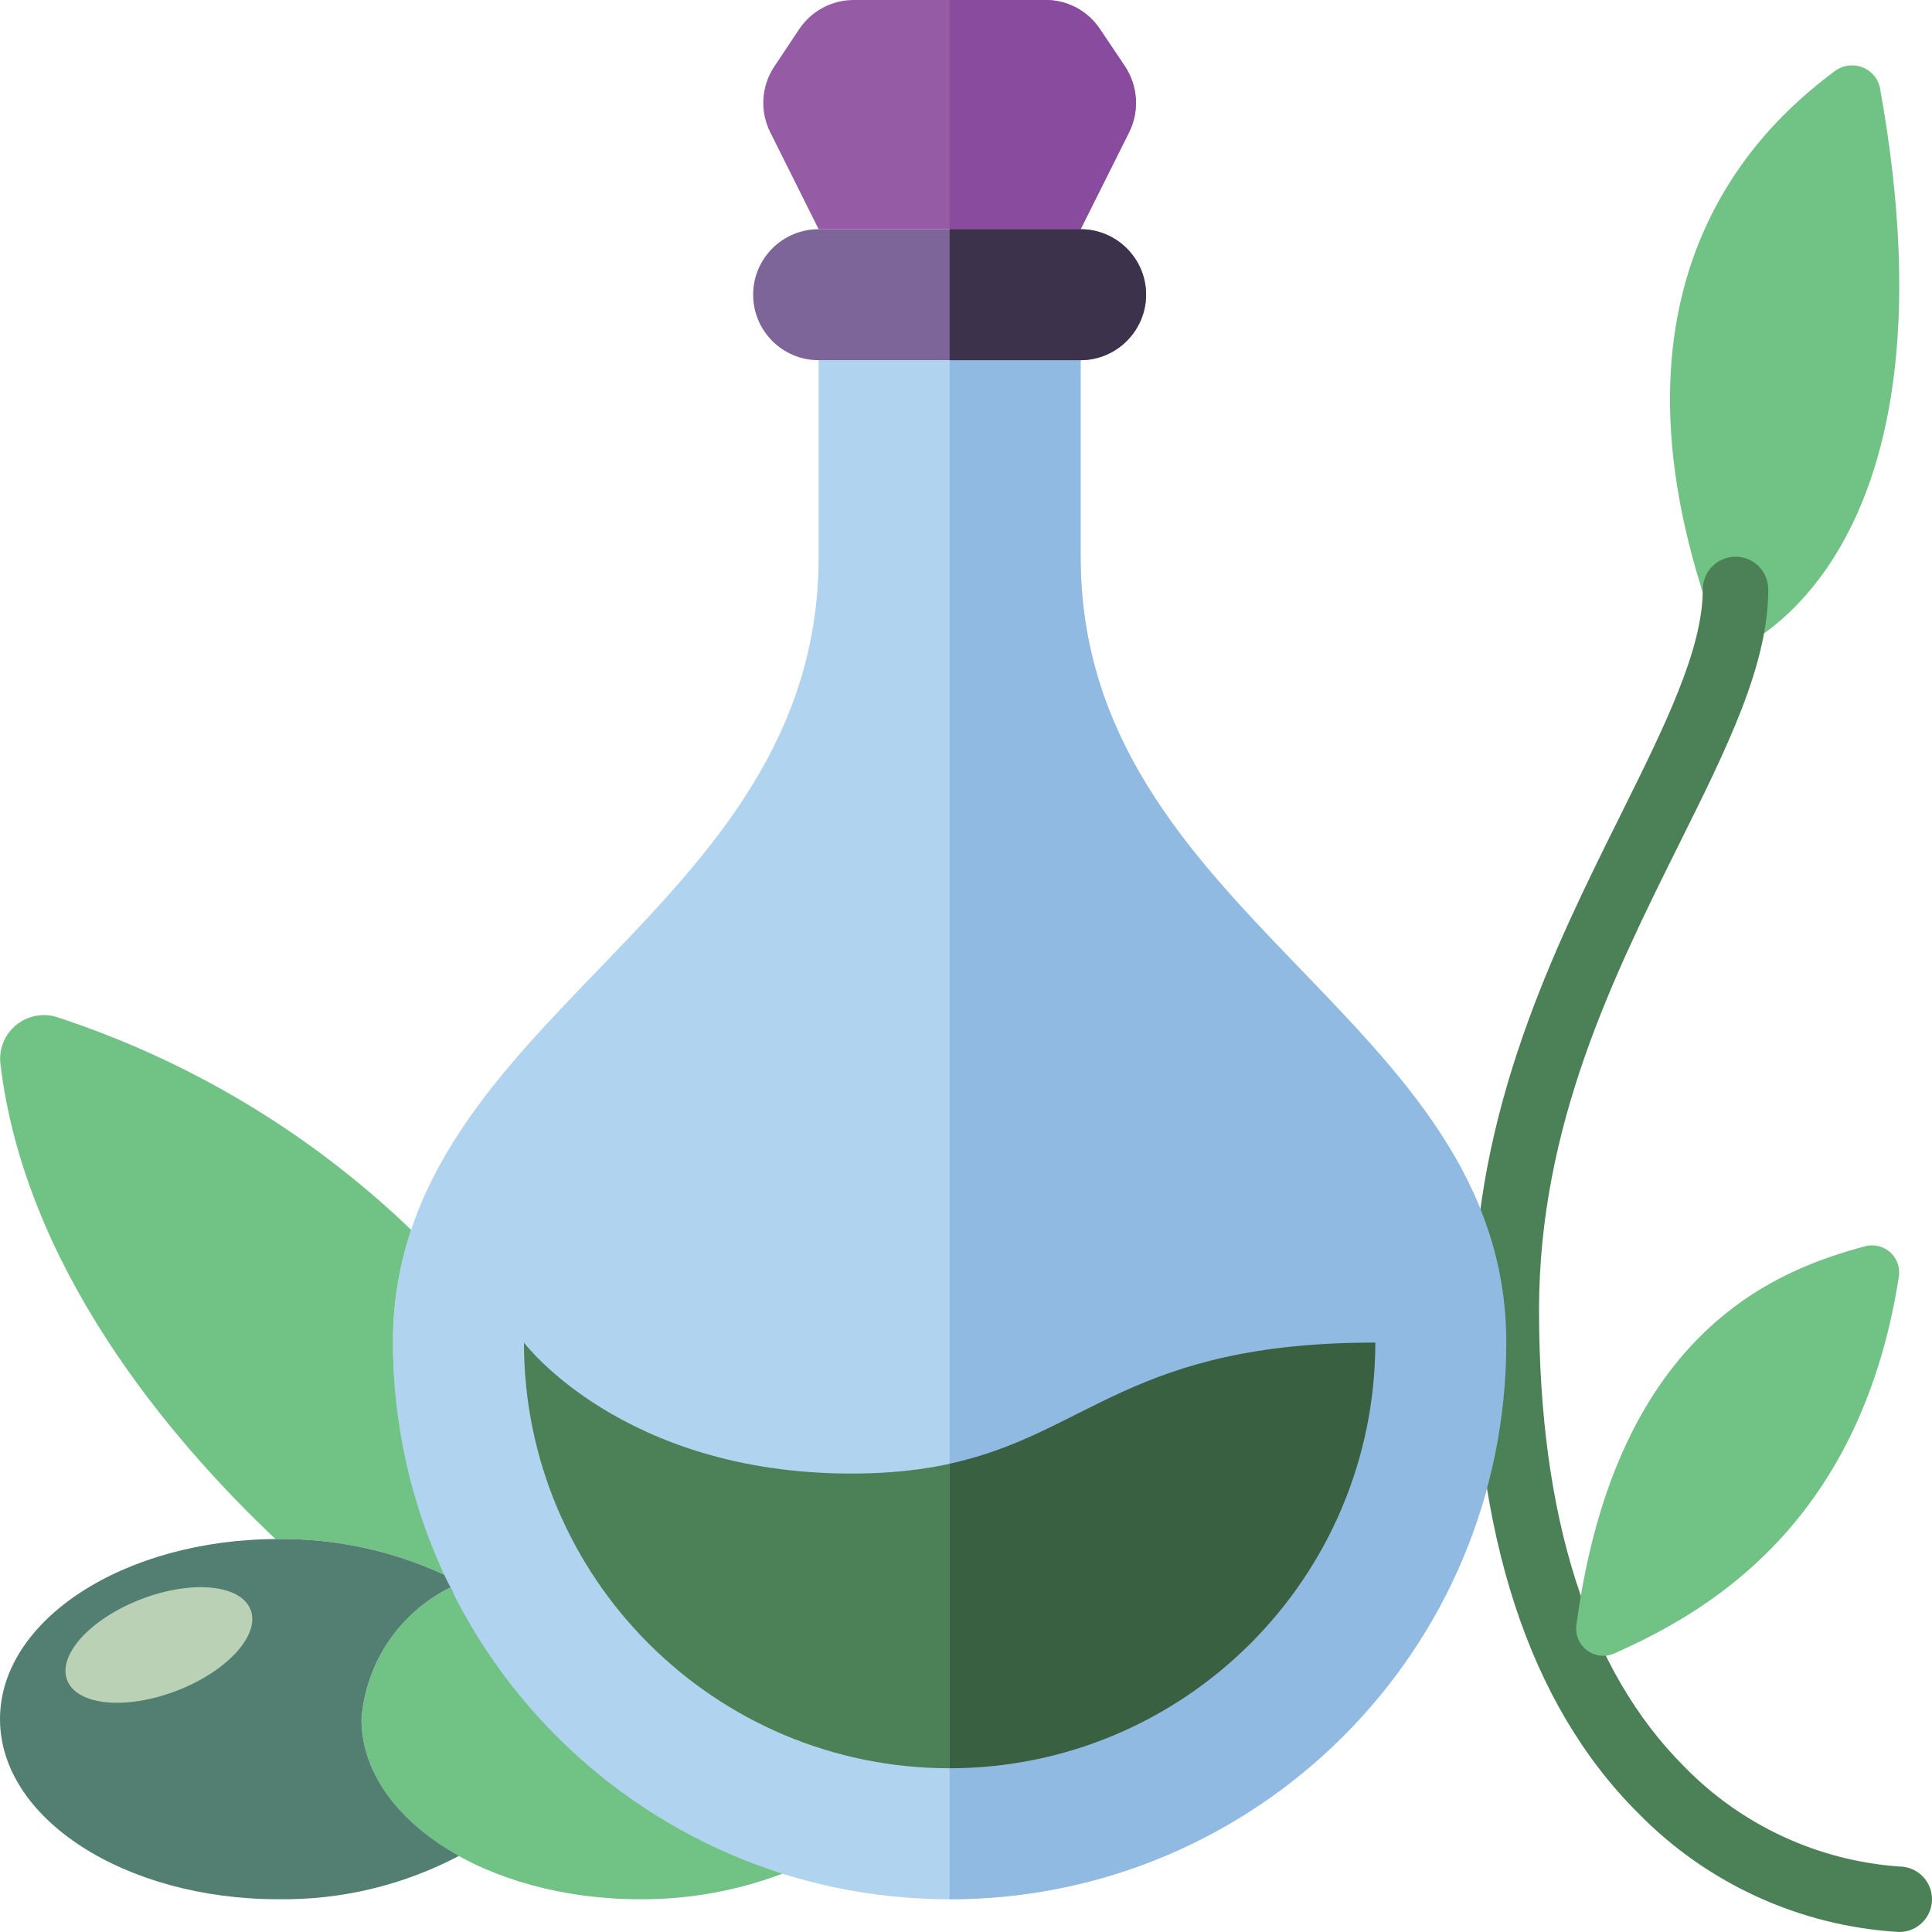 <?xml version="1.0" encoding="UTF-8"?>
<!DOCTYPE svg PUBLIC '-//W3C//DTD SVG 1.0//EN'
          'http://www.w3.org/TR/2001/REC-SVG-20010904/DTD/svg10.dtd'>
<svg contentScriptType="text/ecmascript" width="100pt" xmlns:xlink="http://www.w3.org/1999/xlink" zoomAndPan="magnify" contentStyleType="text/css" height="100.0pt" viewBox="0 0 512 512" preserveAspectRatio="xMidYMid meet" xmlns="http://www.w3.org/2000/svg" version="1.0"
><path style="fill:#71c285;" d="m486.242 18.84c-21.379 15.871-67.098 59.262-29.035 154.719 0 0 64.531-20.887 40.926-150.684-.676-2.418-2.5-4.348-4.879-5.156s-5.004-.387-7.012 1.121zm0 0"
  /><path style="fill:#b0d3f0;" d="m286.371 147.527v-52.07h-69.422v52.07c0 95.457-112.812 121.488-112.812 208.27 0 81.477 66.047 147.523 147.523 147.523 81.477 0 147.527-66.047 147.527-147.523 0-86.781-112.816-112.812-112.816-208.27zm0 0"
  /><path style="fill:#4c8056;" d="m364.477 355.797c0 62.305-50.512 112.812-112.816 112.812-62.305 0-112.812-50.508-112.812-112.812 0 0 26.035 34.711 86.781 34.711 60.742 0 60.742-34.711 138.848-34.711zm0 0"
  /><path style="fill:#7d6599;" d="m216.949 60.746h69.422c9.586 0 17.359 7.77 17.359 17.355 0 9.586-7.773 17.355-17.359 17.355h-69.422c-9.586 0-17.355-7.77-17.355-17.355 0-9.586 7.77-17.355 17.355-17.355zm0 0"
  /><path style="fill:#955ba5;" d="m291.527 7.73c-3.219-4.828-8.637-7.73-14.441-7.73h-50.852c-5.805 0-11.223 2.902-14.441 7.73l-6.609 9.922c-3.445 5.172-3.859 11.793-1.086 17.355l12.852 25.738h69.422l12.855-25.703c2.77-5.562 2.355-12.184-1.086-17.355zm0 0"
  /><path style="fill:#4c8056;" d="m503.32 512c-26.191-1.516-50.875-12.762-69.215-31.527-28.93-28.855-43.598-73.727-43.598-133.355 0-52.875 21.637-96.324 39.051-131.312 11.629-23.43 21.695-43.668 21.695-59.602 0-4.793 3.887-8.676 8.68-8.676 4.793 0 8.676 3.883 8.676 8.676 0 20.012-10.906 41.941-23.543 67.332-17.441 35.066-37.203 74.789-37.203 123.582 0 54.855 12.949 95.59 38.496 121.066 15.102 15.508 35.371 24.926 56.961 26.461 4.793 0 8.68 3.887 8.68 8.676 0 4.793-3.887 8.68-8.68 8.68zm0 0"
  /><g style="fill:#71c285;"
  ><path d="m427.824 438.184c22.648-10.16 64.918-32.652 75.375-99.742.414-2.402-.418-4.848-2.203-6.504-1.789-1.652-4.293-2.289-6.656-1.688-22.059 5.988-65.953 21.215-76.574 100.344-.363 2.59.707 5.176 2.797 6.75 2.09 1.578 4.867 1.898 7.262.84zm0 0"
    /><path d="m104.137 355.797c-.031-10.156 1.598-20.25 4.824-29.879-26.715-25.672-58.887-44.969-94.113-56.449-3.699-1.07-7.691-.23-10.648 2.238s-4.496 6.242-4.105 10.074c6.379 53.961 44.633 99.32 72.914 126.082h.754c15.172-.152 30.184 3.078 43.945 9.461-8.926-19.285-13.555-40.277-13.57-61.527zm0 0"
    /><path d="m119.34 420.707c-13.465 6.648-22.418 19.914-23.543 34.887 0 26.363 33.027 47.727 73.762 47.727 12.914.082 25.73-2.219 37.809-6.785-38.465-12.195-70.27-39.594-88.027-75.828zm0 0"
  /></g
  ><path style="fill:#527f72;" d="m95.797 455.594c1.125-14.973 10.078-28.238 23.543-34.887.418.867.945 1.648 1.387 2.5-1.004-1.961-2.098-3.871-3.02-5.883-13.762-6.383-28.773-9.613-43.945-9.461-40.734 0-73.762 21.367-73.762 47.73s33.027 47.727 73.762 47.727c16.668.234 33.125-3.715 47.867-11.488-15.758-8.754-25.832-21.73-25.832-36.238zm0 0"
  /><path style="fill:#bbd1b5;" d="m66.418 426.617c-2.574-6.711-15.543-7.98-28.969-2.836-13.426 5.148-22.223 14.762-19.648 21.473 2.57 6.715 15.543 7.984 28.965 2.836 13.426-5.145 22.223-14.762 19.652-21.473zm0 0"
  /><path style="fill:#90bae1;" d="m399.188 355.797c0 81.477-66.051 147.523-147.527 147.523v-407.863h34.711v52.07c0 95.457 112.816 121.488 112.816 208.27zm0 0"
  /><path style="fill:#396041;" d="m364.477 355.797c-.059 62.281-50.535 112.758-112.816 112.812v-80.703c36.883-8.07 47.816-32.109 112.816-32.109zm0 0"
  /><path style="fill:#894b9d;" d="m299.215 35.059-12.844 25.688h-34.711v-60.746h25.426c5.797-.02 11.215 2.887 14.406 7.723l6.684 9.895c3.402 5.223 3.797 11.852 1.039 17.441zm0 0"
  /><path style="fill:#3d324c;" d="m303.73 78.102c-.074 9.555-7.801 17.285-17.359 17.355h-34.711v-34.711h34.711c9.574.027 17.328 7.781 17.359 17.355zm0 0"
/></svg
>
